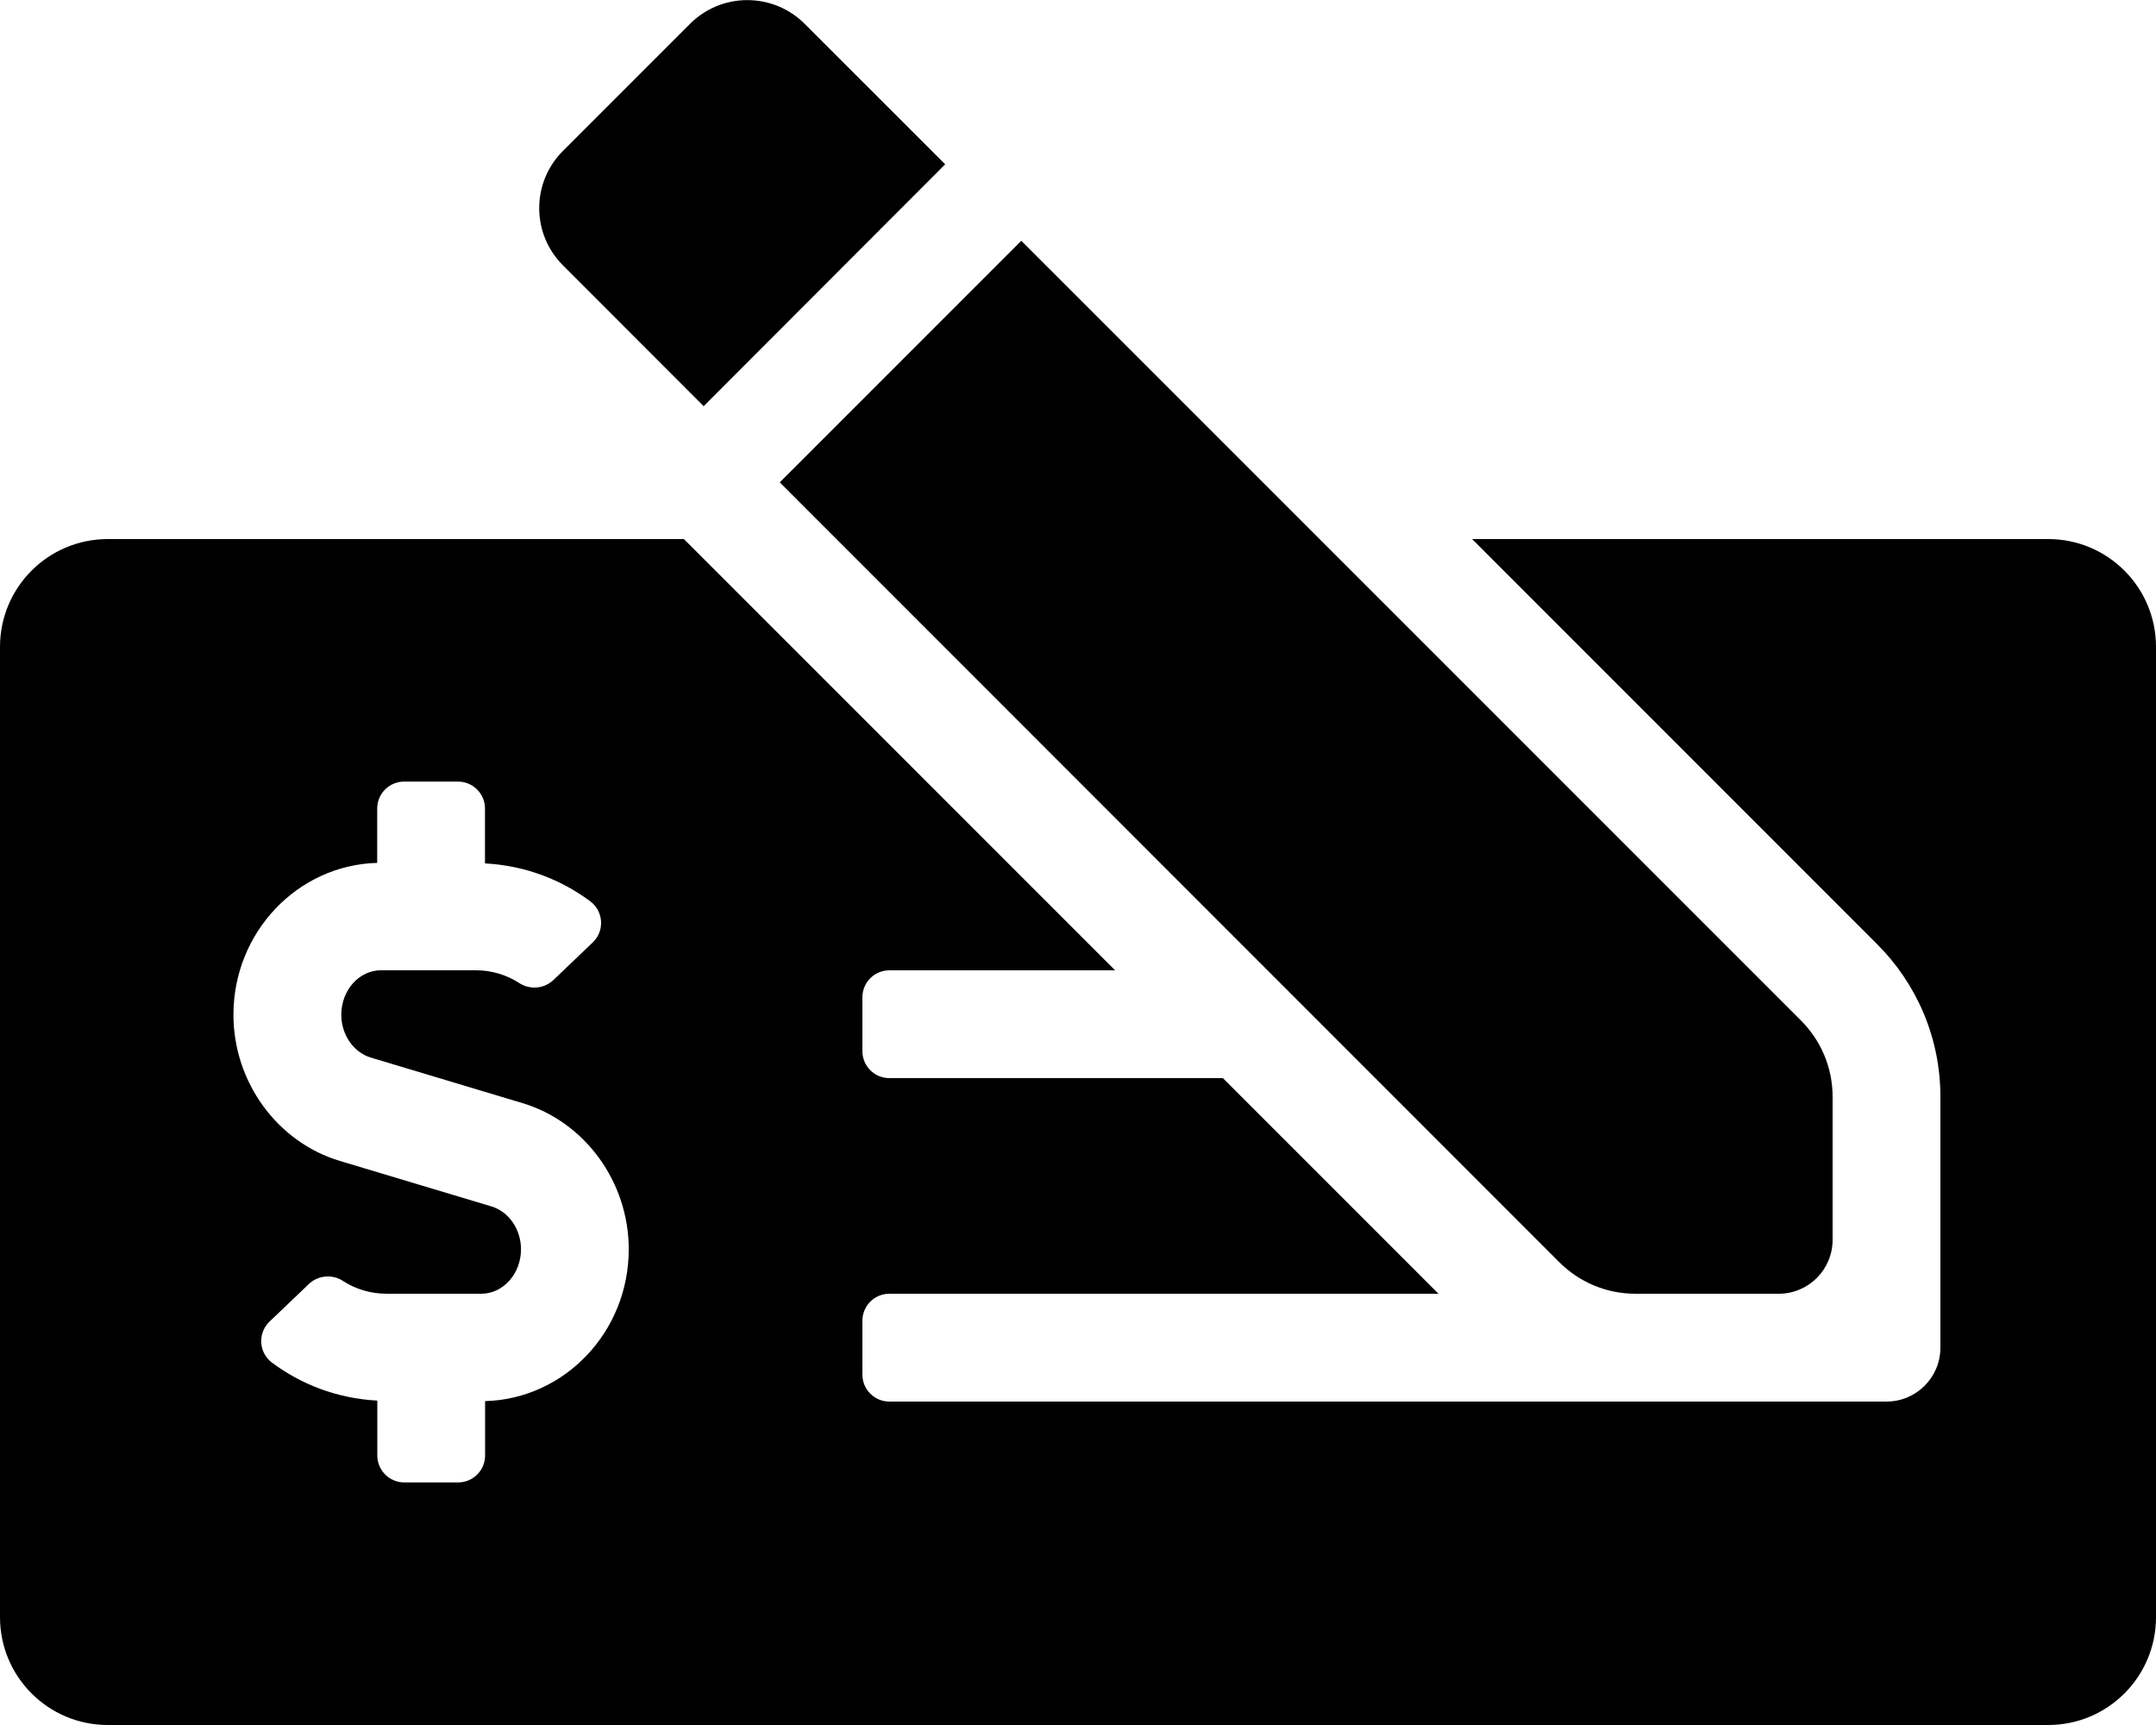 <!-- Generated by IcoMoon.io -->
<svg version="1.1" xmlns="http://www.w3.org/2000/svg" width="40" height="32" viewBox="0 0 40 32">
<title>money-check-edit-alt-solid</title>
<path d="M12.799 7.279l0.256 0.256 4.481-4.487-2.612-2.611c-0.272-0.269-0.646-0.435-1.059-0.435s-0.787 0.166-1.059 0.436l-2.367 2.367c-0.269 0.271-0.435 0.644-0.435 1.056s0.166 0.785 0.435 1.056l-0-0zM38 10h-10.688l7.516 7.517c0.724 0.724 1.172 1.724 1.172 2.829 0 0 0 0 0 0v0 4.654c0 0.552-0.448 1-1 1v0h-18.5c-0.276 0-0.5-0.224-0.5-0.5v0-1c0-0.276 0.224-0.5 0.5-0.5v0h10.188l-4-4h-6.188c-0.276 0-0.5-0.224-0.5-0.5v0-1c0-0.276 0.224-0.5 0.5-0.5v0h4.188l-8-8h-10.688c-1.105 0-2 0.895-2 2v0 18c0 1.105 0.895 2 2 2v0h36c1.105 0 2-0.895 2-2v0-18c0-1.105-0.895-2-2-2v0zM9 25.992v1.008c0 0.276-0.224 0.5-0.5 0.5v0h-1c-0.276 0-0.5-0.224-0.5-0.5v0-1.018c-0.743-0.039-1.418-0.3-1.97-0.716l0.009 0.007c-0.118-0.092-0.193-0.235-0.193-0.395 0-0.143 0.060-0.273 0.157-0.364l0-0 0.734-0.701c0.091-0.083 0.212-0.134 0.346-0.134 0.107 0 0.207 0.033 0.289 0.089l-0.002-0.001c0.227 0.146 0.504 0.232 0.801 0.233h1.757c0.406 0 0.738-0.37 0.738-0.824 0-0.372-0.226-0.699-0.548-0.796l-2.813-0.844c-1.162-0.349-1.974-1.464-1.974-2.712 0-1.532 1.191-2.777 2.667-2.817v-1.008c0-0.276 0.224-0.5 0.5-0.5v0h1c0.276 0 0.5 0.224 0.5 0.5v0 1.018c0.743 0.039 1.419 0.3 1.97 0.716l-0.009-0.007c0.118 0.092 0.193 0.235 0.193 0.395 0 0.143-0.060 0.273-0.157 0.364l-0 0-0.734 0.701c-0.091 0.083-0.212 0.134-0.346 0.134-0.107 0-0.207-0.033-0.29-0.089l0.002 0.001c-0.227-0.146-0.504-0.233-0.801-0.233h-1.757c-0.406 0-0.737 0.37-0.737 0.824 0 0.372 0.226 0.699 0.548 0.796l2.812 0.844c1.162 0.349 1.973 1.464 1.973 2.712 0 1.533-1.19 2.777-2.666 2.817zM28.929 23.414c0.362 0.362 0.862 0.586 1.414 0.586h2.657c0.552 0 1-0.448 1-1v0-2.654c0-0 0-0 0-0 0-0.552-0.224-1.052-0.586-1.414l-14.466-14.465-4.481 4.481z"></path>
</svg>
